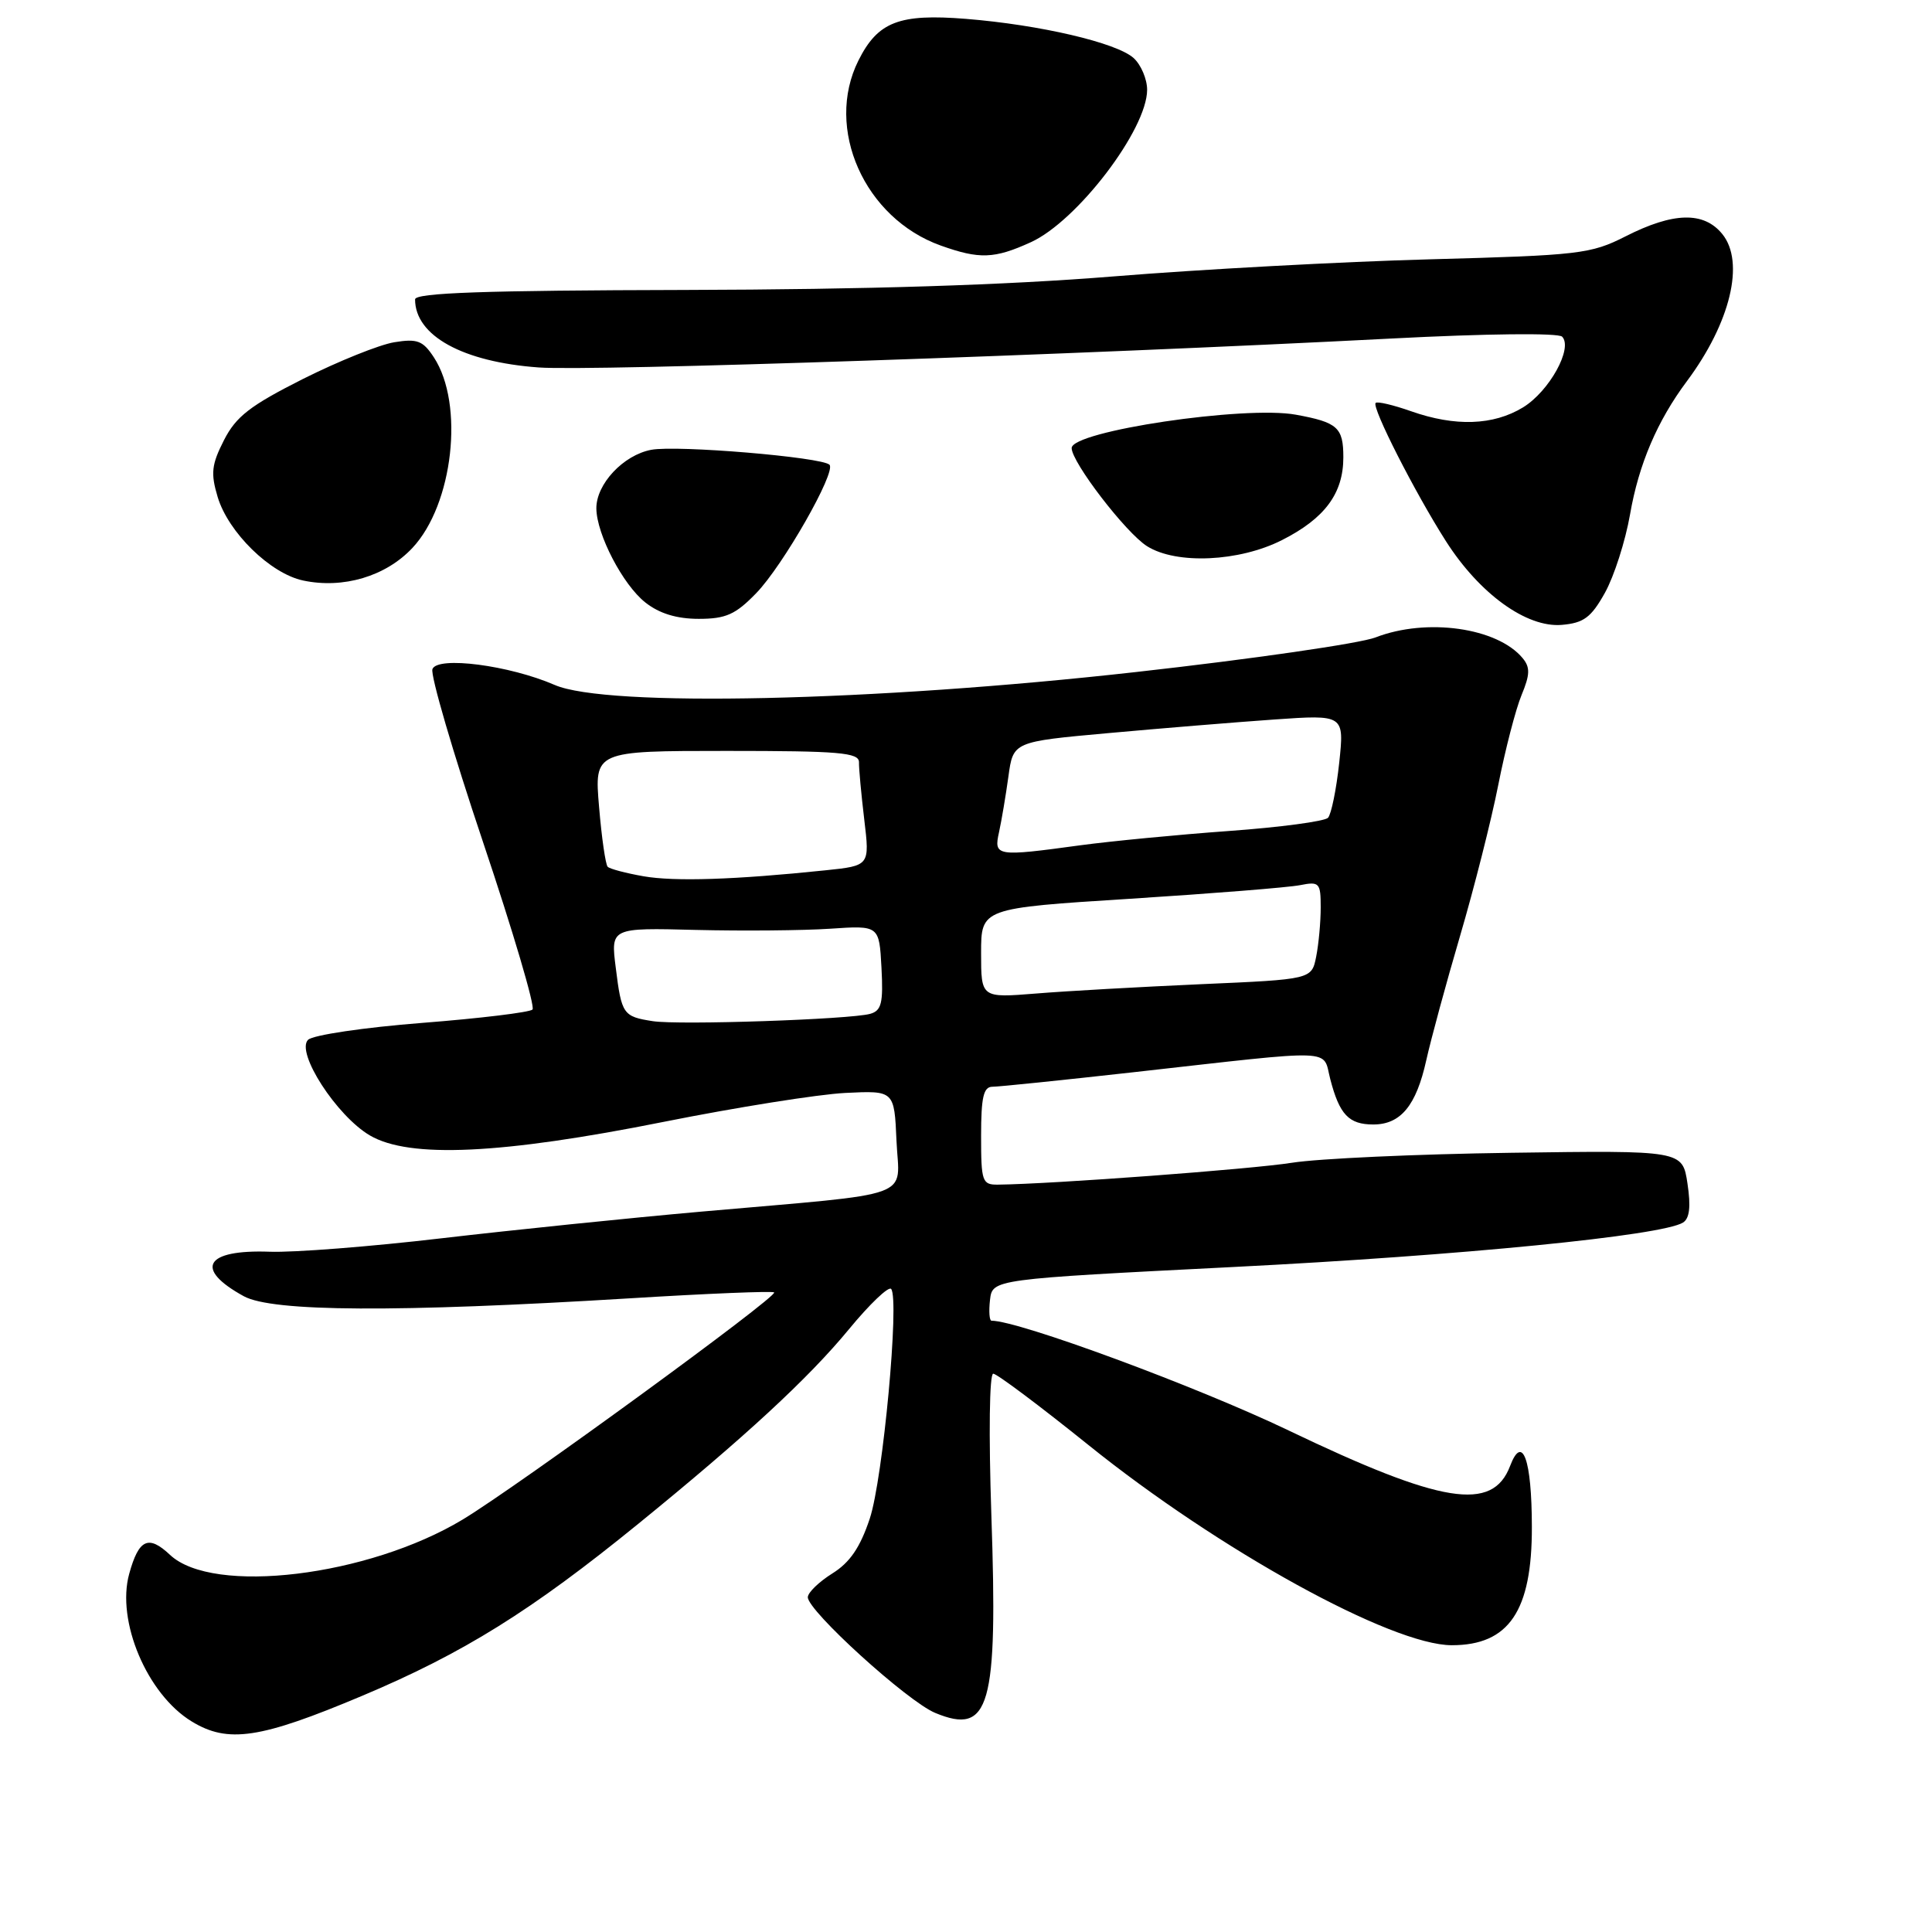 <?xml version="1.0" encoding="UTF-8" standalone="no"?>
<!DOCTYPE svg PUBLIC "-//W3C//DTD SVG 1.1//EN" "http://www.w3.org/Graphics/SVG/1.1/DTD/svg11.dtd" >
<svg xmlns="http://www.w3.org/2000/svg" xmlns:xlink="http://www.w3.org/1999/xlink" version="1.1" viewBox="0 0 256 256">
 <g >
 <path fill="currentColor"
d=" M 48.00 224.70 C 61.39 219.06 70.40 213.45 84.58 201.91 C 98.68 190.44 107.11 182.66 112.49 176.13 C 115.23 172.80 117.75 170.40 118.08 170.79 C 119.21 172.13 117.00 195.96 115.25 201.22 C 113.98 205.04 112.62 207.04 110.29 208.49 C 108.52 209.60 107.06 211.01 107.04 211.63 C 106.98 213.40 120.23 225.44 123.92 226.97 C 131.16 229.97 132.23 226.19 131.36 200.75 C 131.00 190.02 131.10 182.01 131.61 182.02 C 132.10 182.03 137.77 186.28 144.21 191.46 C 161.52 205.40 184.39 218.00 192.37 218.00 C 199.94 218.00 203.01 213.47 202.98 202.30 C 202.97 193.37 201.73 189.94 200.09 194.26 C 197.77 200.36 191.05 199.27 170.74 189.54 C 158.60 183.72 135.00 175.00 131.38 175.00 C 131.10 175.00 131.01 173.76 131.18 172.25 C 131.50 169.50 131.50 169.50 163.50 167.88 C 193.66 166.36 220.20 163.73 223.00 162.00 C 223.88 161.46 224.06 159.88 223.60 156.83 C 222.94 152.43 222.94 152.43 200.22 152.75 C 187.72 152.92 174.66 153.52 171.20 154.07 C 165.86 154.92 139.46 156.89 132.25 156.97 C 130.14 157.00 130.00 156.58 130.00 150.50 C 130.00 145.38 130.32 144.00 131.50 144.00 C 132.33 144.00 140.77 143.13 150.25 142.07 C 177.56 139.01 175.20 138.92 176.27 143.00 C 177.49 147.70 178.73 149.00 181.97 149.00 C 185.60 149.00 187.66 146.50 188.99 140.48 C 189.60 137.74 191.61 130.32 193.47 124.00 C 195.33 117.67 197.61 108.67 198.53 104.00 C 199.45 99.33 200.84 93.97 201.61 92.11 C 202.74 89.38 202.77 88.43 201.76 87.21 C 198.40 83.16 189.04 81.84 182.27 84.46 C 180.20 85.26 165.90 87.33 150.50 89.05 C 115.69 92.96 80.34 93.74 73.50 90.76 C 67.49 88.15 57.97 86.91 57.30 88.66 C 57.01 89.43 60.02 99.73 64.00 111.57 C 67.98 123.41 70.93 133.40 70.56 133.77 C 70.19 134.14 63.61 134.94 55.93 135.54 C 48.25 136.14 41.45 137.15 40.82 137.78 C 39.16 139.44 44.60 147.86 49.01 150.45 C 54.24 153.52 66.40 152.96 88.00 148.64 C 97.62 146.72 108.42 145.00 112.00 144.82 C 118.50 144.50 118.50 144.50 118.79 151.18 C 119.14 158.97 121.83 158.00 93.00 160.54 C 83.38 161.39 67.85 162.99 58.50 164.08 C 49.15 165.18 38.90 165.98 35.73 165.86 C 27.16 165.55 25.67 168.12 32.31 171.76 C 36.10 173.83 52.53 173.92 83.36 172.04 C 93.73 171.40 102.38 171.05 102.58 171.25 C 103.11 171.78 68.59 196.95 61.32 201.34 C 48.79 208.89 28.22 211.38 22.53 206.03 C 19.67 203.34 18.39 203.93 17.12 208.54 C 15.39 214.80 19.49 224.50 25.40 228.10 C 30.21 231.04 34.47 230.40 48.00 224.70 Z  M 212.66 78.55 C 213.87 76.38 215.37 71.71 215.99 68.16 C 217.14 61.52 219.60 55.76 223.53 50.50 C 229.29 42.77 231.23 34.74 228.22 31.02 C 225.77 28.00 221.74 28.09 215.37 31.33 C 210.79 33.65 209.26 33.83 189.50 34.36 C 177.95 34.67 159.05 35.69 147.50 36.63 C 133.29 37.78 114.93 38.36 90.75 38.42 C 64.20 38.48 55.00 38.80 55.00 39.67 C 55.00 44.48 61.30 47.96 71.38 48.69 C 78.43 49.21 142.22 47.04 184.31 44.86 C 196.98 44.20 206.49 44.10 206.99 44.61 C 208.46 46.12 205.29 51.85 201.81 53.98 C 197.87 56.38 192.82 56.55 186.97 54.49 C 184.61 53.66 182.50 53.16 182.28 53.39 C 181.72 53.94 187.49 65.28 191.60 71.72 C 196.06 78.70 202.28 83.19 206.94 82.80 C 209.85 82.55 210.83 81.83 212.66 78.55 Z  M 100.20 78.60 C 103.74 74.96 110.84 62.51 109.91 61.58 C 108.90 60.57 89.71 58.96 86.30 59.60 C 82.59 60.30 78.99 64.15 79.02 67.38 C 79.06 70.82 82.54 77.49 85.51 79.83 C 87.37 81.30 89.67 82.00 92.59 82.00 C 96.18 82.00 97.46 81.43 100.20 78.60 Z  M 54.65 72.60 C 60.05 66.85 61.55 53.54 57.49 47.35 C 56.04 45.14 55.30 44.85 52.24 45.35 C 50.28 45.67 44.84 47.86 40.15 50.21 C 33.15 53.74 31.28 55.18 29.68 58.32 C 28.03 61.56 27.90 62.71 28.84 65.85 C 30.25 70.55 35.82 76.00 40.16 76.92 C 45.48 78.05 51.12 76.37 54.65 72.60 Z  M 169.88 71.56 C 175.55 68.69 178.00 65.38 178.00 60.59 C 178.00 56.64 177.24 55.96 171.71 54.95 C 164.94 53.71 142.00 57.13 142.00 59.37 C 142.00 61.26 149.20 70.63 152.00 72.38 C 155.89 74.82 164.21 74.44 169.88 71.56 Z  M 136.58 32.10 C 142.72 29.32 151.99 17.17 152.00 11.90 C 152.00 10.48 151.19 8.58 150.21 7.69 C 147.96 5.66 137.81 3.29 128.00 2.50 C 119.14 1.79 116.32 2.88 113.75 8.01 C 109.24 17.01 114.54 28.93 124.66 32.54 C 129.79 34.37 131.75 34.30 136.58 32.10 Z  M 86.50 135.31 C 82.56 134.70 82.36 134.41 81.59 128.22 C 80.92 122.93 80.92 122.93 92.21 123.22 C 98.42 123.37 106.42 123.30 110.00 123.06 C 116.50 122.62 116.50 122.62 116.80 128.23 C 117.05 132.92 116.80 133.92 115.30 134.34 C 112.63 135.08 89.97 135.85 86.50 135.31 Z  M 130.00 126.29 C 130.00 120.34 130.00 120.34 149.75 119.09 C 160.61 118.40 170.74 117.59 172.25 117.29 C 174.83 116.78 175.00 116.97 175.00 120.25 C 175.00 122.17 174.73 125.10 174.40 126.76 C 173.80 129.77 173.80 129.77 159.15 130.41 C 151.09 130.77 141.24 131.32 137.25 131.65 C 130.00 132.23 130.00 132.23 130.00 126.29 Z  M 85.27 116.11 C 82.94 115.70 80.80 115.14 80.52 114.85 C 80.24 114.57 79.72 111.00 79.38 106.92 C 78.75 99.50 78.75 99.50 96.29 99.50 C 111.23 99.50 113.83 99.72 113.82 101.00 C 113.80 101.83 114.12 105.25 114.52 108.61 C 115.25 114.71 115.25 114.71 109.38 115.32 C 97.39 116.57 89.39 116.83 85.27 116.11 Z  M 132.38 110.25 C 132.71 108.74 133.27 105.43 133.62 102.89 C 134.25 98.28 134.25 98.28 146.87 97.14 C 153.82 96.51 163.69 95.70 168.82 95.34 C 178.13 94.69 178.13 94.69 177.45 101.10 C 177.07 104.62 176.40 107.89 175.97 108.36 C 175.54 108.83 169.63 109.62 162.84 110.11 C 156.05 110.60 147.20 111.46 143.18 112.00 C 131.98 113.53 131.66 113.48 132.38 110.25 Z "/>
</g>
</svg>